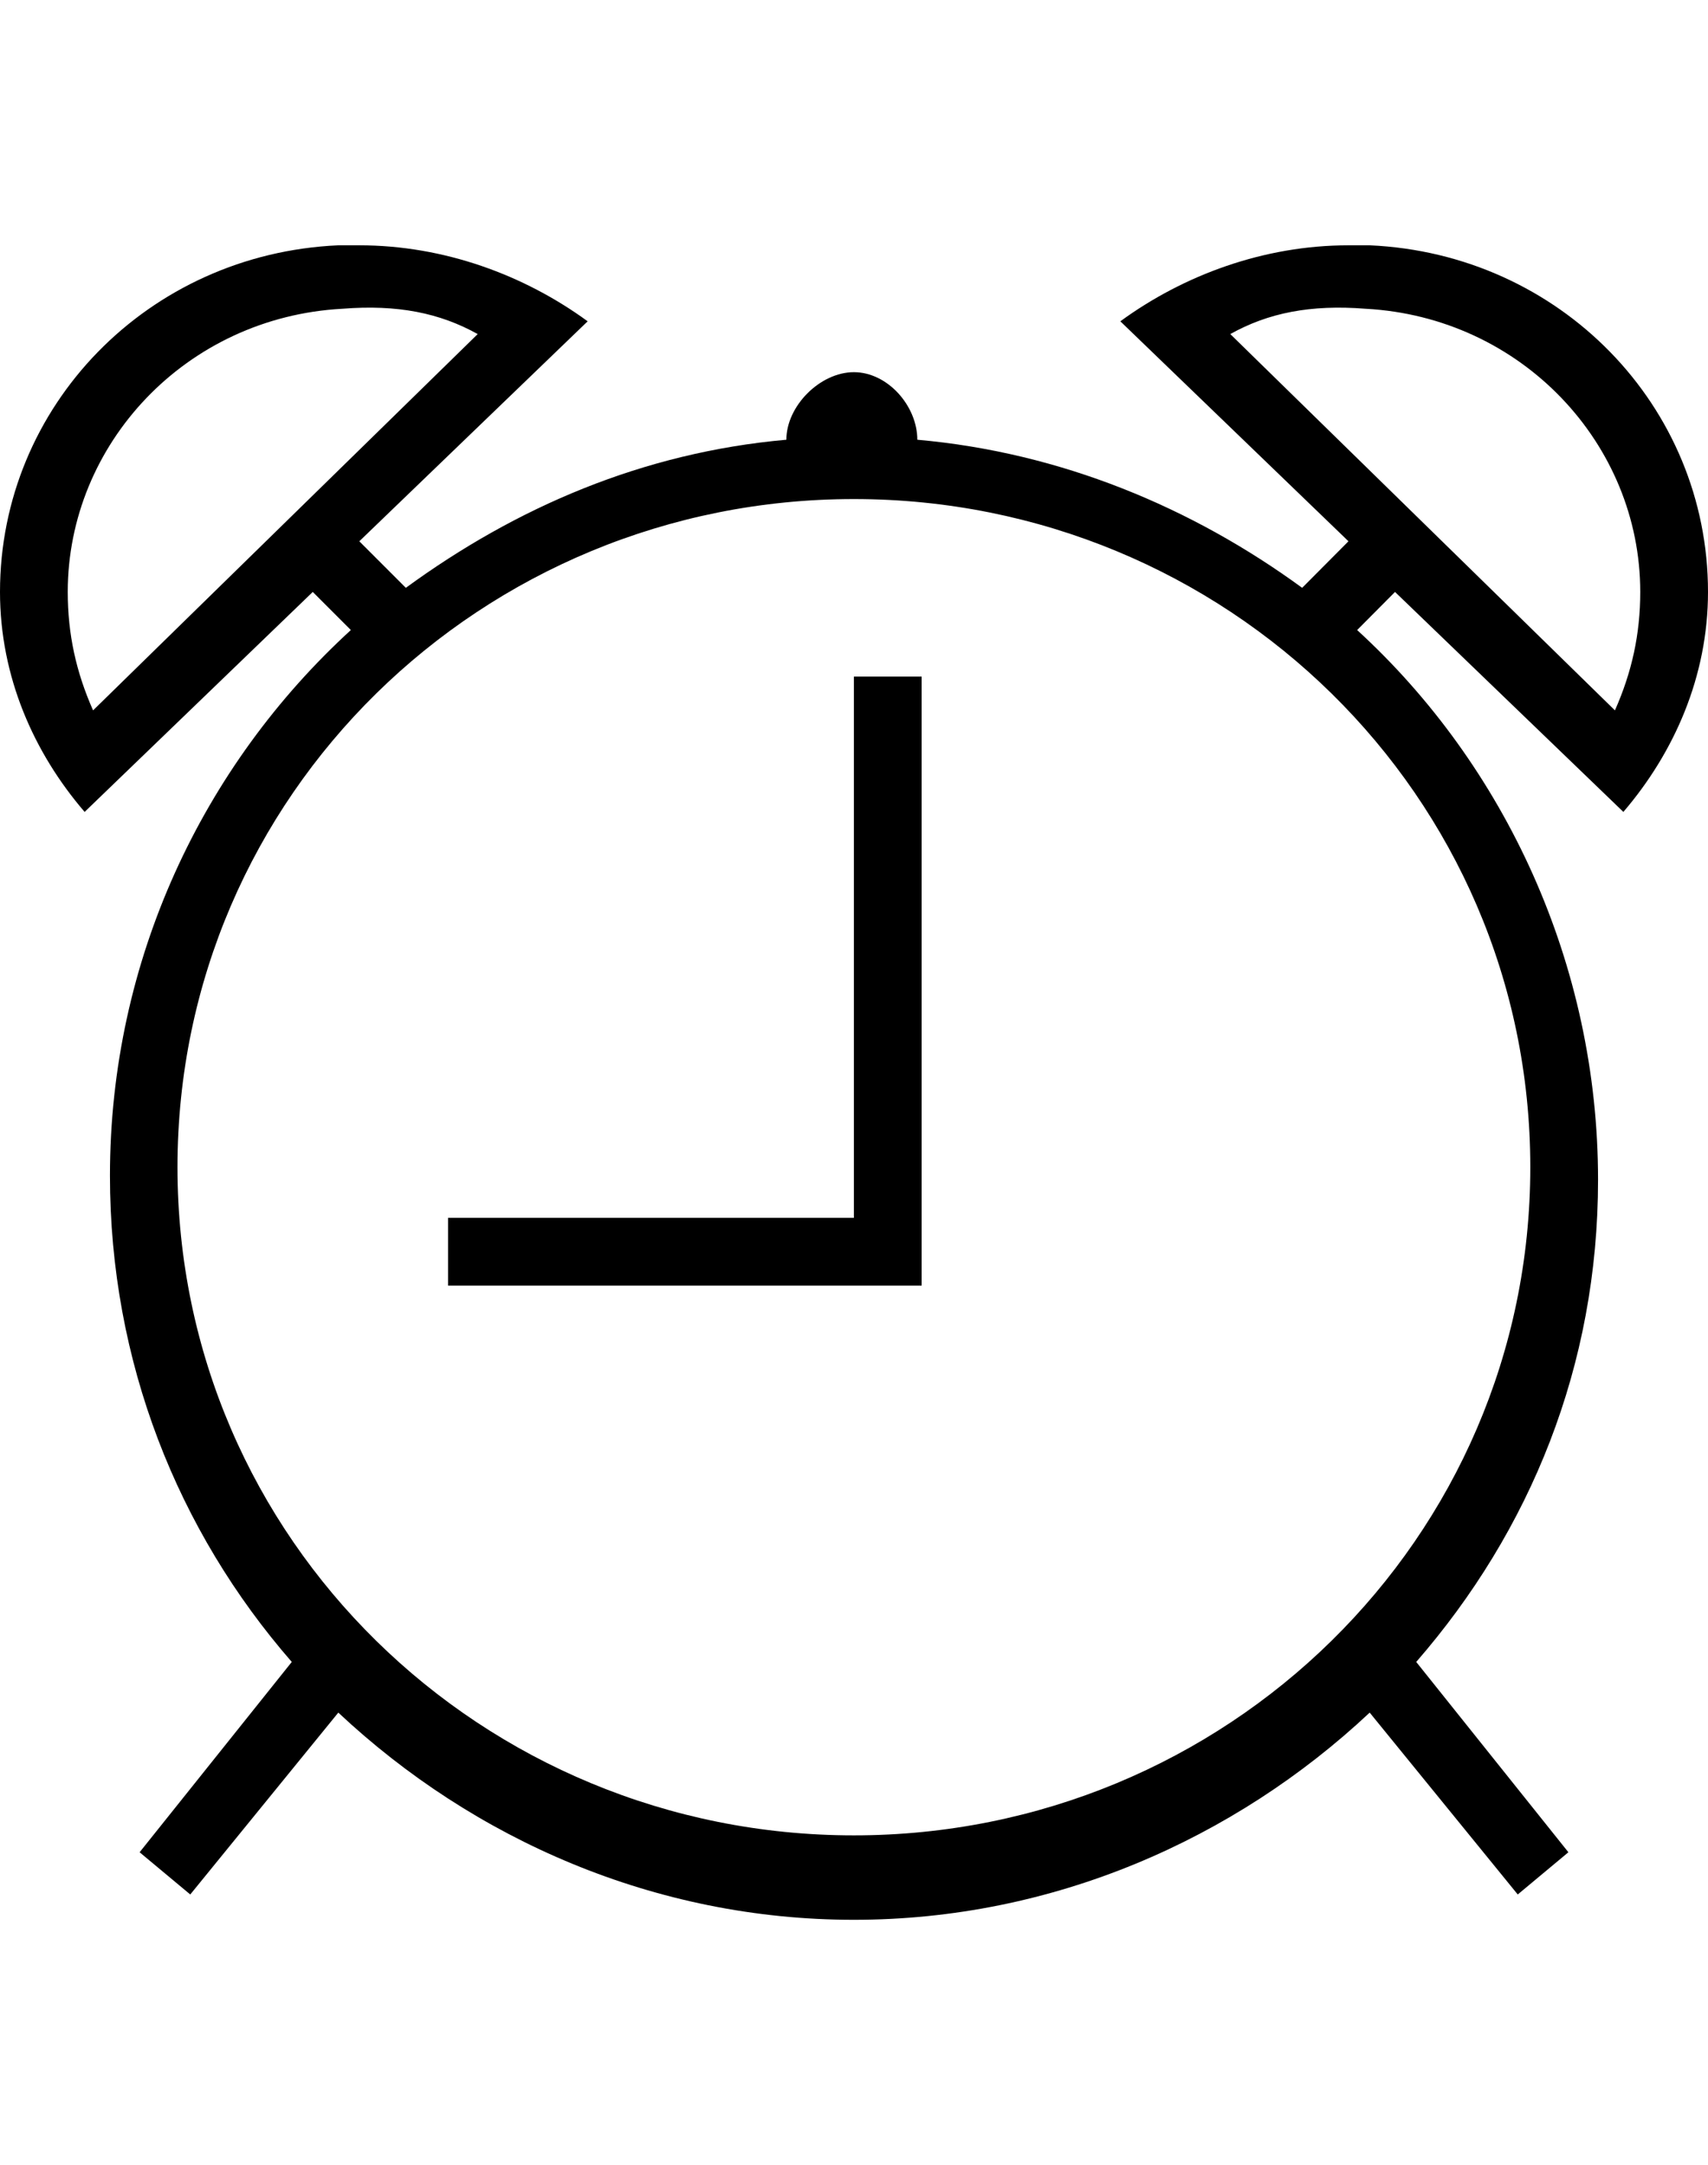<svg height="1000" width="789.1" xmlns="http://www.w3.org/2000/svg"><path d="M750 375L644.5 273.4 627 291c68.3 62.5 111.3 154.3 111.3 253.9 0 86 -31.3 162.1 -84 222.7l70.3 87.9L701.2 875l-68.4 -84c-62.5 58.6 -146.5 95.7 -238.3 95.7 -91.8 0 -175.7 -37.1 -238.2 -95.7l-68.4 84L64.5 855.5l70.3 -87.9C82 707 50.8 628.9 50.8 543c0 -99.6 43 -189.5 111.3 -252l-17.6 -17.6L39.1 375C15.6 347.7 0 312.5 0 273.4 0 187.5 68.4 117.2 156.3 113.3h9.7c39.1 0 76.2 13.7 105.5 35.1L166 250l21.5 21.5C238.3 234.4 296.9 209 363.3 203.1c0 -15.6 15.6 -31.2 31.2 -31.2s29.3 15.6 29.3 31.2c66.4 5.9 127 31.3 177.8 68.4L623 250 517.6 148.4C546.9 127 584 113.3 623 113.3h9.8c87.9 3.9 156.3 74.2 156.3 160.1 0 39.1 -15.7 74.3 -39.1 101.6zM43 328.1L220.7 154.3c-17.6 -9.8 -37.1 -13.7 -62.5 -11.7C85.9 146.5 31.3 205.1 31.3 273.4c0 19.6 3.9 37.1 11.7 54.7zm664 211C707 367.2 566.4 230.5 394.5 230.5S82 367.2 82 539.1s140.7 308.6 312.5 308.6S707 710.9 707 539.1zM568.4 154.3l177.7 173.8c7.8 -17.6 11.7 -35.1 11.7 -54.7 0 -68.3 -54.7 -126.9 -126.9 -130.8 -25.4 -2 -45 1.9 -62.5 11.7zM394.5 312.5h31.3v281.3H207v-31.3h187.5v-250z"/></svg>